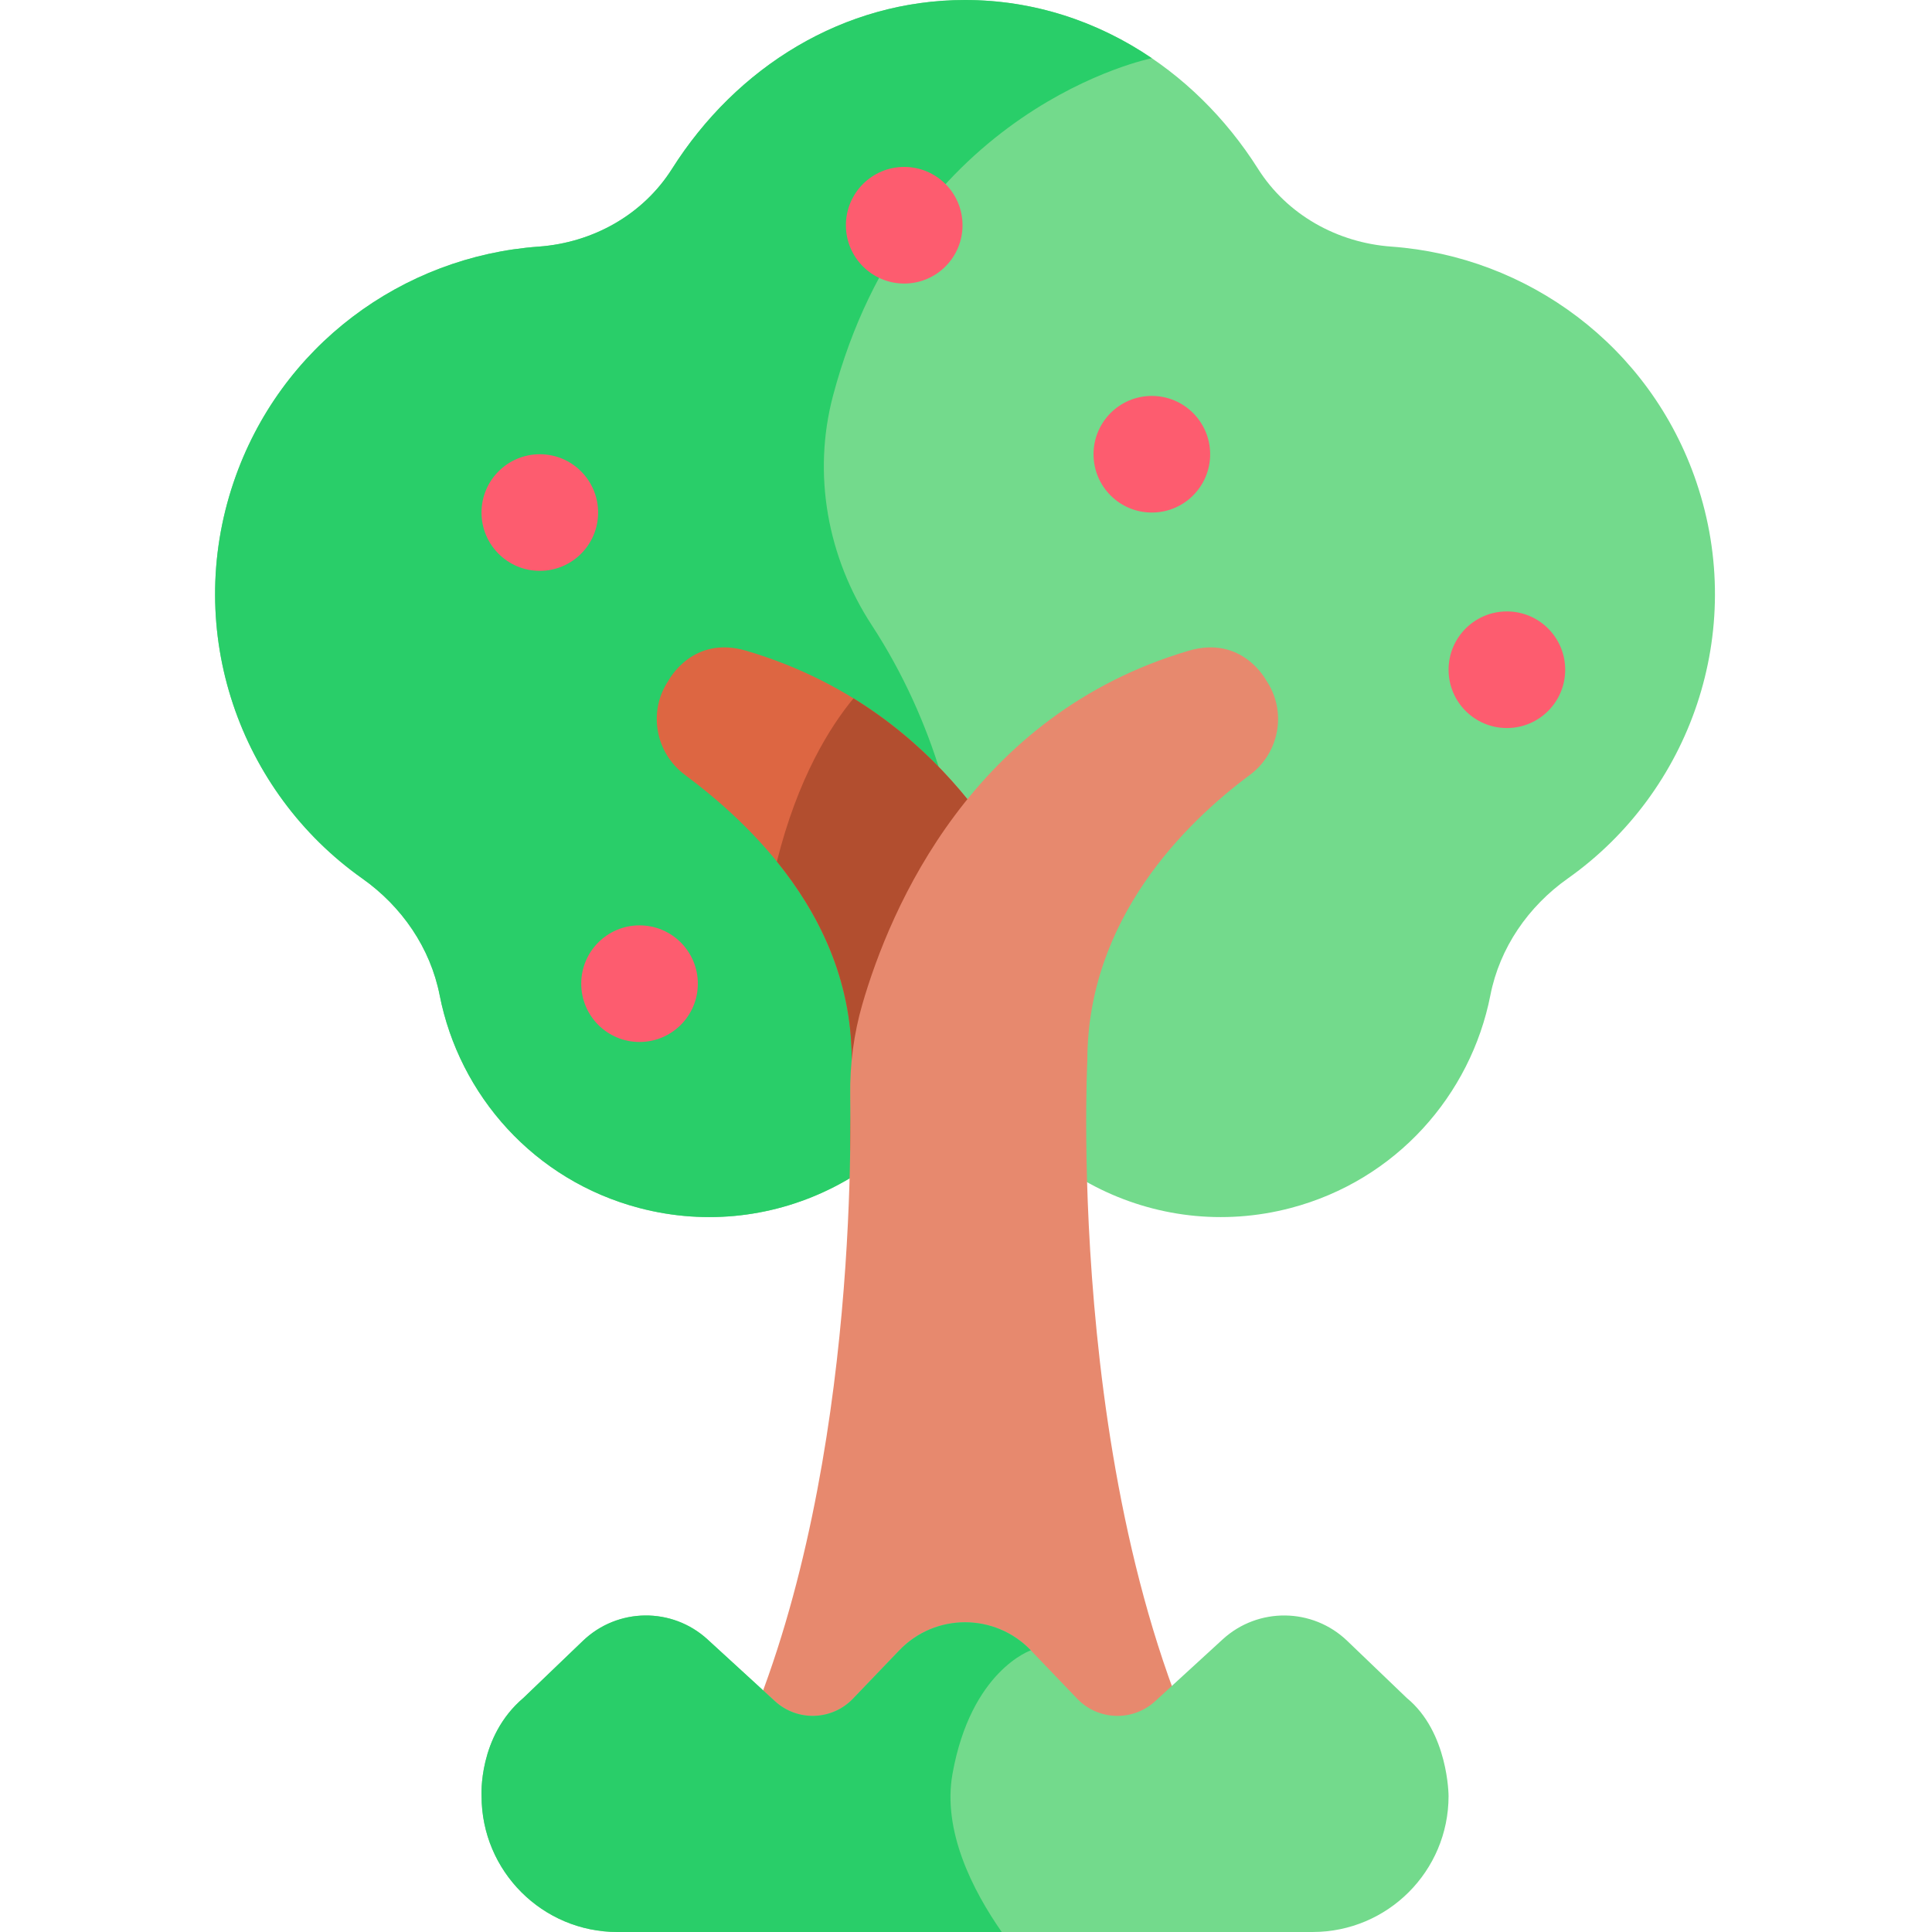 <svg height="512pt" viewBox="-57 0 512 512.002" width="512pt" xmlns="http://www.w3.org/2000/svg"><path d="m392.59 127.836c-12.281-36.277-44.902-59.898-80.848-62.48-14.375-1.035-27.645-8.438-35.348-20.613-17.117-27.051-45.512-44.742-77.652-44.742-32.137 0-60.535 17.691-77.648 44.742-7.703 12.176-20.977 19.578-35.348 20.613-35.945 2.582-68.57 26.203-80.848 62.48-13.41 39.621 1.617 82.004 34.113 104.977 10.461 7.395 18.035 18.355 20.504 30.926 5.203 26.492 25 49.035 52.863 56.383 36.168 9.539 73.148-9.902 86.363-43.969 13.219 34.066 50.195 53.508 86.367 43.969 27.863-7.348 47.66-29.887 52.863-56.383 2.469-12.57 10.039-23.531 20.504-30.926 32.496-22.973 47.523-65.355 34.113-104.977zm0 0" fill="#73da8c"/><path d="m248.25 15.426c-14.402-9.785-31.359-15.426-49.508-15.426-32.137 0-60.535 17.691-77.648 44.742-7.703 12.176-20.973 19.578-35.348 20.613-35.945 2.582-68.57 26.203-80.848 62.48-13.41 39.621 1.617 82.004 34.113 104.977 10.461 7.395 18.035 18.355 20.504 30.926 5.203 26.496 25 49.035 52.863 56.383 36.172 9.539 73.148-9.902 86.367-43.969 0 0 9.551-57.988-24.734-110.504-11.742-17.98-15.758-40.043-10.246-60.801 20.359-76.695 84.484-89.422 84.484-89.422zm0 0" fill="#29ce69"/><path d="m124.523 205.359c17.066 12.691 44.195 37.926 44.195 75.438 0 0-.195 9.332-.41 24.07h62.133c-.082-5.777-.062-10.688-.004-14.516.117-8.188-.938-16.348-3.215-24.215-7.441-25.66-29.23-76.773-86.445-93.676-14.23-4.207-20.504 7.723-20.625 7.898-5.477 8.156-3.512 19.137 4.371 25zm0 0" fill="#dd6642"/><path d="m230.445 304.867c-.086-5.777-.062-10.684-.008-14.516.117-8.188-.934-16.348-3.215-24.215-6.055-20.883-21.617-58.625-58.043-81.066-6.191 7.496-14.773 21.102-20.297 43.25 10.867 13.398 19.836 30.91 19.836 52.477 0 0-.195 9.332-.41 24.07zm0 0" fill="#b24e2f"/><path d="m231.156 281.059c0-37.512 26.004-63.004 43.074-75.699 7.879-5.859 9.848-16.844 4.367-24.996-.117-.176-6.391-12.105-20.621-7.902-57.215 16.902-79.004 68.016-86.445 93.676-2.281 7.867-3.332 16.027-3.215 24.219.441 30.387-1.332 128.551-39.578 192.801h141.738c-45.723-76.816-39.32-202.098-39.32-202.098zm0 0" fill="#e7896e"/><path d="m267.008 434.461-17.879 16.383c-5.93 5.43-15.105 5.133-20.668-.672l-12.281-12.812c-9.5-9.918-25.352-9.918-34.859 0l-12.277 12.812c-5.562 5.805-14.742 6.102-20.668.672l-17.879-16.383c-9.387-8.598-23.836-8.43-33.02.383l-15.777 15.133c-12.047 10.207-11.082 25.996-11.082 25.996 0 19.898 16.129 36.027 36.023 36.027h184.215c19.898 0 36.027-16.129 36.027-36.027 0 0 0-16.926-11.082-25.996l-15.777-15.133c-9.18-8.816-23.633-8.98-33.016-.383zm0 0" fill="#73da8c"/><g fill="#fd5c6f"><path d="m263.703 120.379c0 8.535-6.922 15.453-15.453 15.453-8.535 0-15.453-6.918-15.453-15.453s6.918-15.453 15.453-15.453c8.531 0 15.453 6.918 15.453 15.453zm0 0"/><path d="m357.793 177.488c0 8.535-6.918 15.453-15.453 15.453s-15.453-6.918-15.453-15.453c0-8.535 6.918-15.453 15.453-15.453s15.453 6.918 15.453 15.453zm0 0"/><path d="m127.934 260.684c0 8.535-6.922 15.453-15.453 15.453-8.535 0-15.453-6.918-15.453-15.453s6.918-15.453 15.453-15.453c8.531 0 15.453 6.918 15.453 15.453zm0 0"/><path d="m101.504 135.832c0 8.535-6.918 15.453-15.449 15.453-8.535 0-15.453-6.918-15.453-15.453 0-8.535 6.918-15.453 15.453-15.453 8.531 0 15.449 6.918 15.449 15.453zm0 0"/><path d="m198.078 59.691c0 8.535-6.918 15.453-15.453 15.453s-15.453-6.918-15.453-15.453 6.918-15.453 15.453-15.453 15.453 6.918 15.453 15.453zm0 0"/></g><path d="m195.426 470.059c4.914-27.363 20.758-32.699 20.758-32.699-9.504-9.918-25.355-9.918-34.859 0l-12.281 12.812c-5.559 5.805-14.738 6.102-20.664.672l-17.879-16.379c-9.387-8.602-23.836-8.434-33.023.379l-15.773 15.137c-12.051 10.203-11.086 25.996-11.086 25.996 0 19.895 16.129 36.027 36.027 36.027h101.824c-7.73-11.086-15.758-26.832-13.043-41.945zm0 0" fill="#29ce69"/></svg>